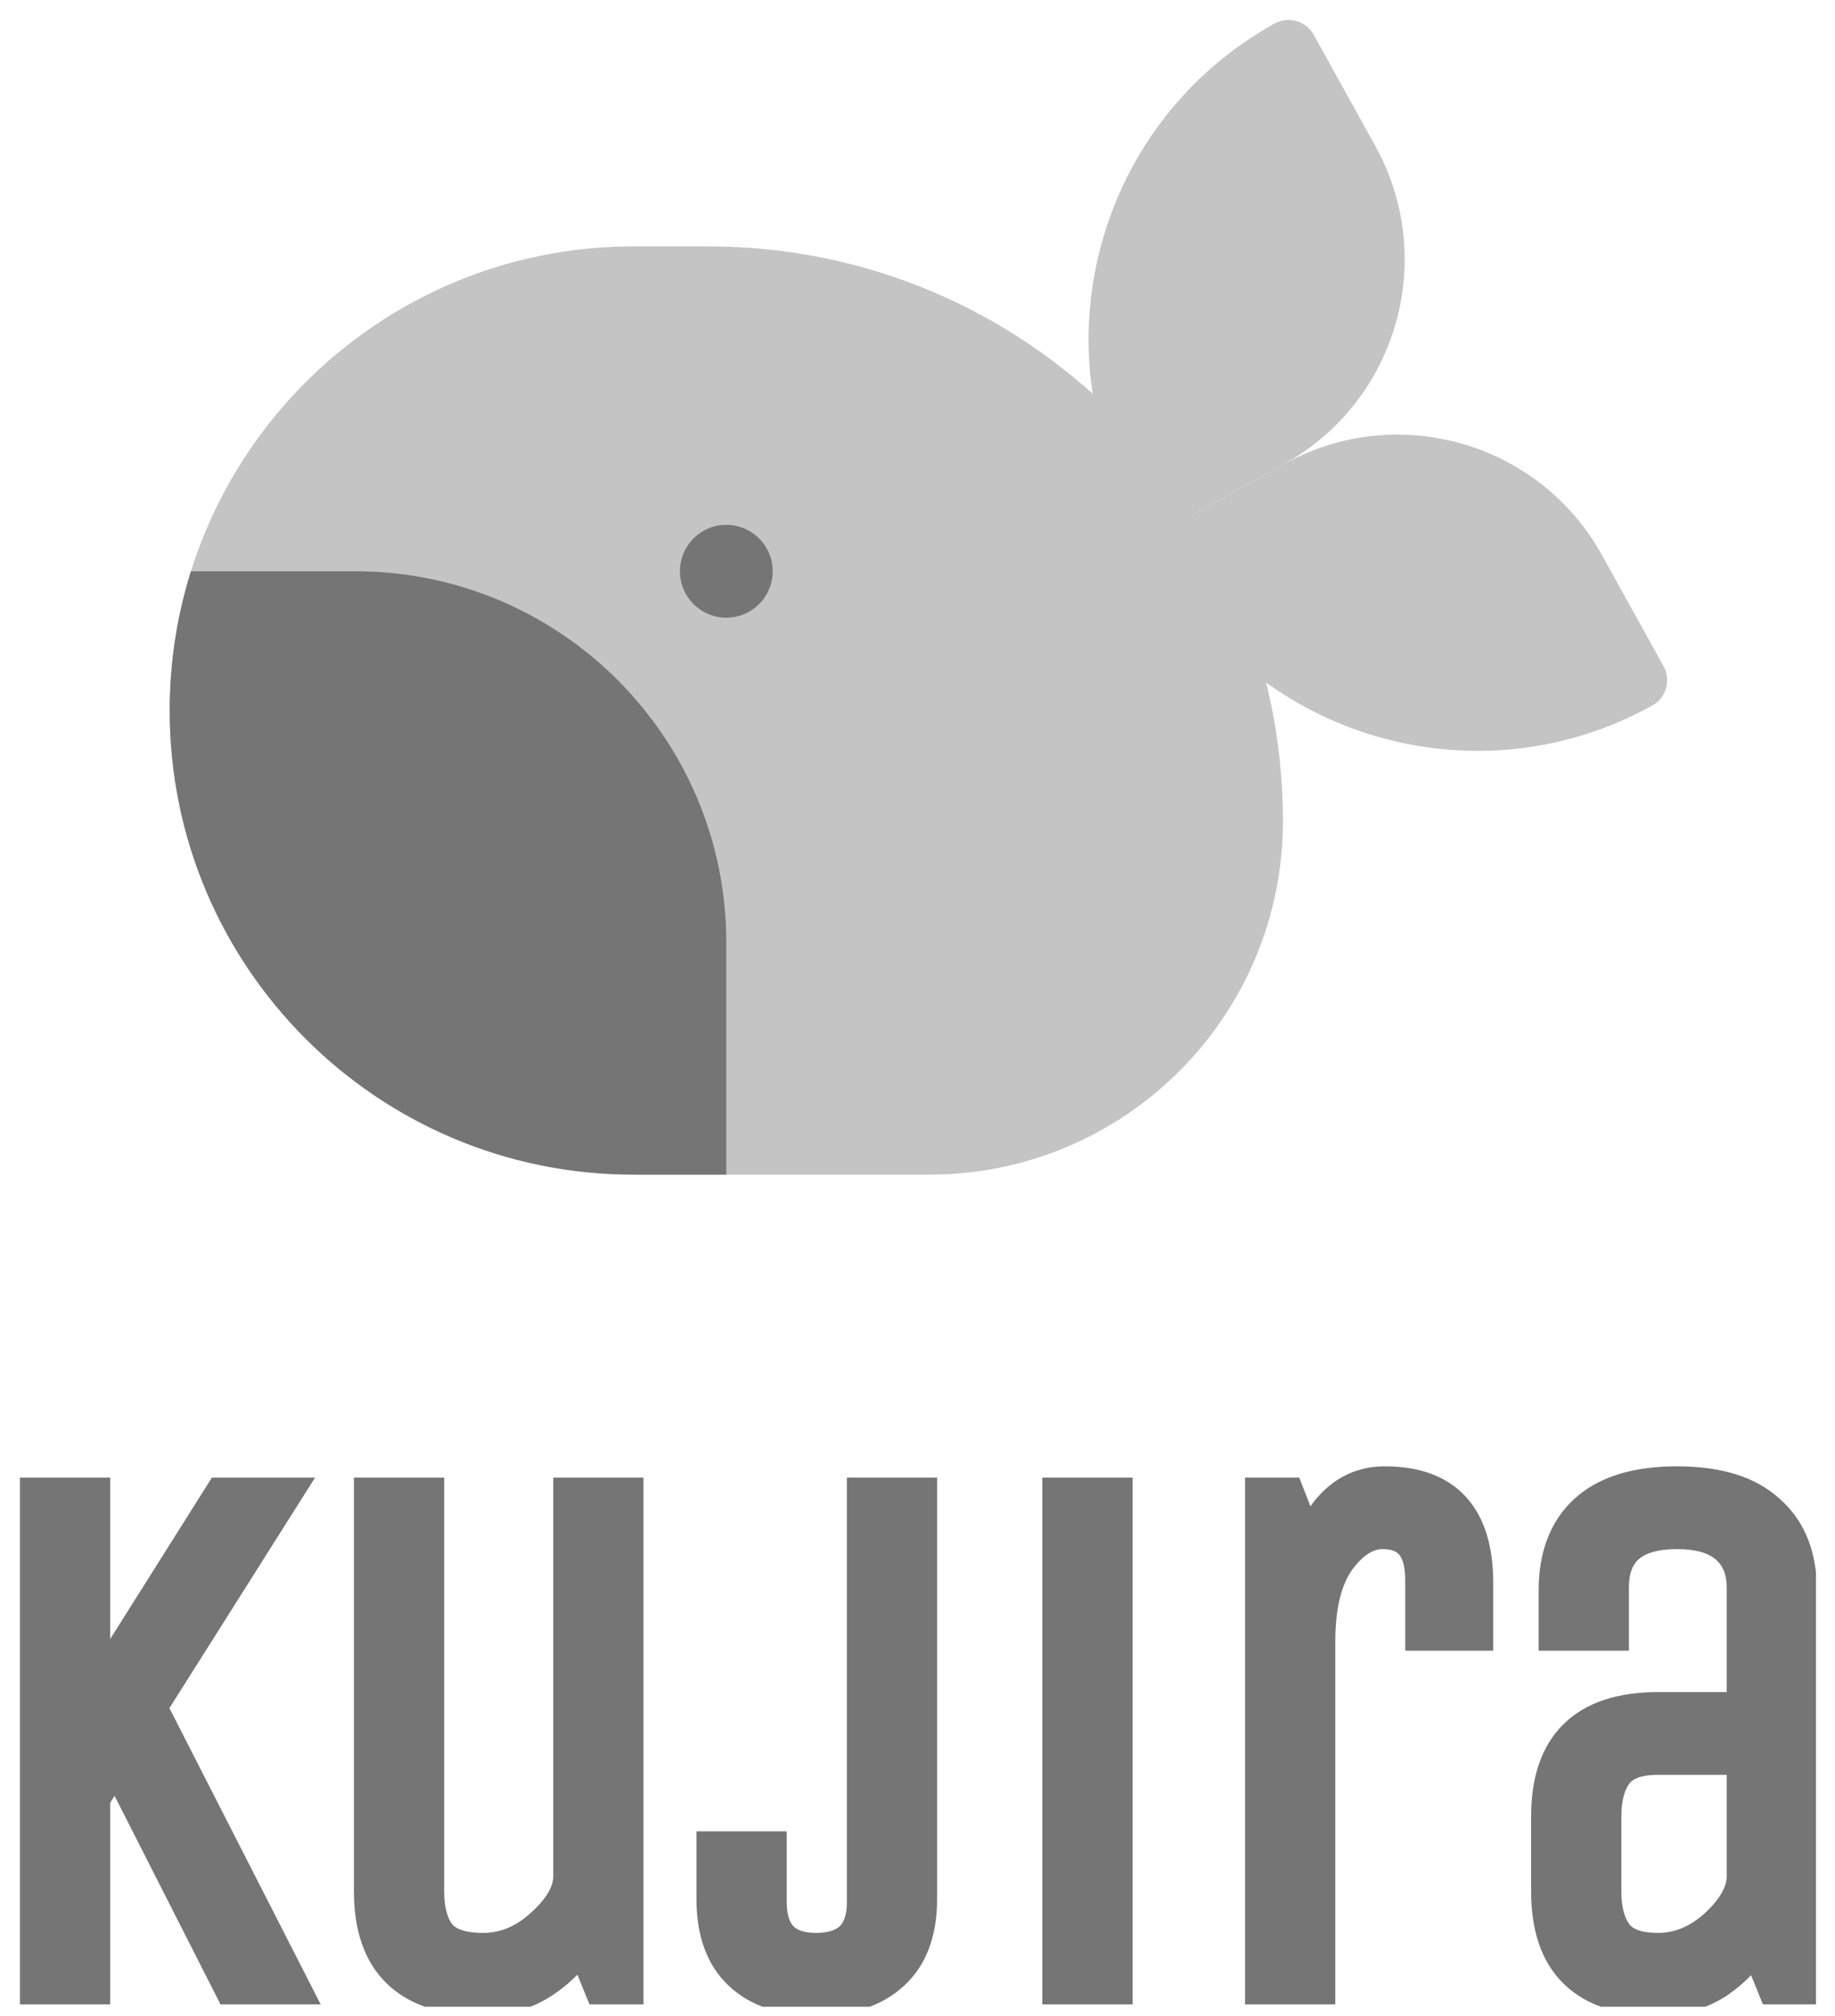 <svg width="92" height="101" viewBox="0 0 92 101" fill="none" xmlns="http://www.w3.org/2000/svg">
<g clip-path="url(#clip0_1413_4154)">
<path d="M8.508 35.602C8.508 22.758 18.92 12.346 31.763 12.346H35.529C51.43 12.346 64.321 25.237 64.321 41.139C64.321 50.925 56.389 58.857 46.603 58.857H31.763C18.92 58.857 8.508 48.445 8.508 35.602Z" fill="#C4C4C4"/>
<path fill-rule="evenodd" clip-rule="evenodd" d="M9.572 28.625C8.881 30.827 8.508 33.171 8.508 35.601C8.508 48.445 18.92 58.857 31.763 58.857H36.414V47.229C36.414 36.954 28.085 28.625 17.81 28.625H9.572Z" fill="#757575"/>
<path d="M36.415 30.95C37.699 30.95 38.74 29.909 38.74 28.625C38.74 27.34 37.699 26.299 36.415 26.299C35.13 26.299 34.089 27.34 34.089 28.625C34.089 29.909 35.13 30.95 36.415 30.95Z" fill="#757575"/>
<path d="M63.899 1.182C55.162 6.025 52.005 17.034 56.849 25.771L57.55 27.036L64.384 23.248C70.046 20.11 72.091 12.976 68.953 7.314L65.867 1.746C65.479 1.047 64.598 0.794 63.899 1.182Z" fill="#C4C4C4"/>
<path d="M82.84 35.352C74.103 40.196 63.095 37.039 58.252 28.302L57.55 27.036L64.384 23.248C70.046 20.11 77.18 22.155 80.319 27.817L83.405 33.385C83.792 34.084 83.539 34.965 82.84 35.352Z" fill="#C4C4C4"/>
<path d="M4.582 99.492H1.943V74.981H4.582V85.389L11.143 74.981H14.085L7.41 85.54L14.537 99.492H11.634L5.827 88.066L4.582 90.065V99.492ZM18.688 94.778V74.981H21.327V94.778C21.327 95.733 21.529 96.475 21.931 97.003C22.358 97.531 23.125 97.795 24.231 97.795C25.337 97.795 26.355 97.368 27.285 96.513C28.215 95.658 28.68 94.829 28.68 94.024V74.981H31.32V99.492H30.189L29.208 97.079C28.655 97.983 27.939 98.712 27.059 99.266C26.204 99.793 25.262 100.057 24.231 100.057C20.535 100.057 18.688 98.297 18.688 94.778ZM43.401 74.981H46.041V95.155C46.041 96.764 45.588 97.983 44.683 98.813C43.778 99.642 42.521 100.057 40.913 100.057C39.304 100.057 38.059 99.642 37.179 98.813C36.3 97.983 35.86 96.764 35.86 95.155V92.704H38.499V95.306C38.499 96.965 39.304 97.795 40.913 97.795C42.572 97.795 43.401 96.965 43.401 95.306V74.981ZM55.84 99.492H53.201V74.981H55.84V99.492ZM66.004 99.492H63.364V74.981H64.496L65.589 77.772C66.393 75.535 67.675 74.416 69.435 74.416C72.427 74.416 73.922 76.05 73.922 79.318V81.769H71.396V79.167C71.396 77.508 70.705 76.678 69.322 76.678C68.493 76.678 67.726 77.156 67.022 78.112C66.343 79.067 66.004 80.449 66.004 82.259V99.492ZM90.151 99.492H89.02L88.04 97.079C87.512 97.983 86.82 98.712 85.966 99.266C85.112 99.793 84.168 100.057 83.138 100.057C79.518 100.057 77.708 98.297 77.708 94.778V91.007C77.708 87.488 79.518 85.728 83.138 85.728H87.512V79.544C87.512 78.639 87.223 77.935 86.645 77.433C86.067 76.93 85.212 76.678 84.081 76.678C81.843 76.678 80.725 77.633 80.725 79.544V81.769H78.085V79.695C78.085 78.011 78.575 76.716 79.556 75.811C80.561 74.881 82.069 74.416 84.081 74.416C86.092 74.416 87.6 74.881 88.606 75.811C89.636 76.716 90.151 78.011 90.151 79.695V99.492ZM87.512 87.99H83.138C82.082 87.99 81.353 88.255 80.951 88.782C80.549 89.31 80.348 90.052 80.348 91.007V94.778C80.348 95.733 80.549 96.475 80.951 97.003C81.353 97.531 82.082 97.795 83.138 97.795C84.193 97.795 85.174 97.392 86.079 96.588C86.984 95.759 87.462 94.941 87.512 94.137V87.99Z" fill="#757575"/>
<path d="M4.582 99.492V100.434H5.525V99.492H4.582ZM1.943 99.492H1V100.434H1.943V99.492ZM1.943 74.982V74.039H1V74.982H1.943ZM4.582 74.982H5.525V74.039H4.582V74.982ZM4.582 85.389H3.64V88.652L5.38 85.892L4.582 85.389ZM11.143 74.982V74.039H10.623L10.346 74.479L11.143 74.982ZM14.085 74.982L14.881 75.485L15.796 74.039H14.085V74.982ZM7.41 85.54L6.613 85.036L6.326 85.49L6.571 85.969L7.41 85.54ZM14.537 99.492V100.434H16.077L15.377 99.063L14.537 99.492ZM11.634 99.492L10.793 99.919L11.055 100.434H11.634V99.492ZM5.827 88.066L6.667 87.639L5.91 86.149L5.026 87.568L5.827 88.066ZM4.582 90.065L3.782 89.566L3.64 89.795V90.065H4.582ZM4.582 98.549H1.943V100.434H4.582V98.549ZM2.885 99.492V74.982H1V99.492H2.885ZM1.943 75.925H4.582V74.039H1.943V75.925ZM3.64 74.982V85.389H5.525V74.982H3.64ZM5.38 85.892L11.941 75.485L10.346 74.479L3.785 84.886L5.38 85.892ZM11.143 75.925H14.085V74.039H11.143V75.925ZM13.288 74.478L6.613 85.036L8.207 86.044L14.881 75.485L13.288 74.478ZM6.571 85.969L13.698 99.92L15.377 99.063L8.25 85.111L6.571 85.969ZM14.537 98.549H11.634V100.434H14.537V98.549ZM12.474 99.064L6.667 87.639L4.986 88.493L10.793 99.919L12.474 99.064ZM5.026 87.568L3.782 89.566L5.382 90.563L6.627 88.565L5.026 87.568ZM3.64 90.065V99.492H5.525V90.065H3.64ZM18.688 74.982V74.039H17.745V74.982H18.688ZM21.327 74.982H22.27V74.039H21.327V74.982ZM21.931 97.003L21.181 97.574L21.189 97.585L21.198 97.596L21.931 97.003ZM28.68 74.982V74.039H27.738V74.982H28.68ZM31.32 74.982H32.263V74.039H31.32V74.982ZM31.32 99.492V100.434H32.263V99.492H31.32ZM30.189 99.492L29.315 99.846L29.554 100.434H30.189V99.492ZM29.208 97.079L30.082 96.724L29.378 94.992L28.404 96.587L29.208 97.079ZM27.059 99.266L27.554 100.068L27.561 100.064L27.059 99.266ZM19.631 94.778V74.982H17.745V94.778H19.631ZM18.688 75.925H21.327V74.039H18.688V75.925ZM20.385 74.982V94.778H22.27V74.982H20.385ZM20.385 94.778C20.385 95.852 20.609 96.824 21.181 97.574L22.681 96.431C22.448 96.126 22.27 95.615 22.27 94.778H20.385ZM21.198 97.596C21.892 98.453 23.017 98.737 24.231 98.737V96.852C23.233 96.852 22.824 96.609 22.663 96.41L21.198 97.596ZM24.231 98.737C25.607 98.737 26.846 98.197 27.923 97.207L26.647 95.819C25.865 96.538 25.067 96.852 24.231 96.852V98.737ZM27.923 97.207C28.939 96.274 29.623 95.211 29.623 94.024H27.738C27.738 94.446 27.492 95.043 26.647 95.819L27.923 97.207ZM29.623 94.024V74.982H27.738V94.024H29.623ZM28.68 75.925H31.32V74.039H28.68V75.925ZM30.377 74.982V99.492H32.263V74.982H30.377ZM31.32 98.549H30.189V100.434H31.32V98.549ZM31.062 99.137L30.082 96.724L28.335 97.433L29.315 99.846L31.062 99.137ZM28.404 96.587C27.925 97.37 27.311 97.993 26.557 98.468L27.561 100.064C28.566 99.432 29.386 98.597 30.013 97.57L28.404 96.587ZM26.564 98.463C25.862 98.897 25.091 99.115 24.231 99.115V101C25.432 101 26.547 100.69 27.554 100.068L26.564 98.463ZM24.231 99.115C22.517 99.115 21.407 98.706 20.724 98.055C20.049 97.412 19.631 96.38 19.631 94.778H17.745C17.745 96.695 18.251 98.303 19.424 99.42C20.588 100.529 22.249 101 24.231 101V99.115ZM43.401 74.982V74.039H42.459V74.982H43.401ZM46.041 74.982H46.983V74.039H46.041V74.982ZM35.86 92.704V91.762H34.917V92.704H35.86ZM38.499 92.704H39.442V91.762H38.499V92.704ZM43.401 75.925H46.041V74.039H43.401V75.925ZM45.098 74.982V95.155H46.983V74.982H45.098ZM45.098 95.155C45.098 96.586 44.701 97.518 44.046 98.118L45.32 99.507C46.476 98.449 46.983 96.942 46.983 95.155H45.098ZM44.046 98.118C43.364 98.744 42.361 99.115 40.913 99.115V101C42.682 101 44.193 100.541 45.32 99.507L44.046 98.118ZM40.913 99.115C39.463 99.115 38.48 98.743 37.826 98.127L36.533 99.499C37.639 100.542 39.145 101 40.913 101V99.115ZM37.826 98.127C37.192 97.529 36.802 96.594 36.802 95.155H34.917C34.917 96.934 35.407 98.438 36.533 99.499L37.826 98.127ZM36.802 95.155V92.704H34.917V95.155H36.802ZM35.86 93.647H38.499V91.762H35.86V93.647ZM37.557 92.704V95.306H39.442V92.704H37.557ZM37.557 95.306C37.557 96.274 37.791 97.174 38.426 97.829C39.066 98.489 39.955 98.737 40.913 98.737V96.852C40.261 96.852 39.944 96.686 39.779 96.516C39.61 96.341 39.442 95.998 39.442 95.306H37.557ZM40.913 98.737C41.887 98.737 42.792 98.493 43.446 97.839C44.099 97.185 44.344 96.281 44.344 95.306H42.459C42.459 95.99 42.288 96.33 42.112 96.506C41.937 96.681 41.597 96.852 40.913 96.852V98.737ZM44.344 95.306V74.982H42.459V95.306H44.344ZM55.84 99.492V100.434H56.783V99.492H55.84ZM53.201 99.492H52.258V100.434H53.201V99.492ZM53.201 74.982V74.039H52.258V74.982H53.201ZM55.84 74.982H56.783V74.039H55.84V74.982ZM55.84 98.549H53.201V100.434H55.84V98.549ZM54.144 99.492V74.982H52.258V99.492H54.144ZM53.201 75.925H55.84V74.039H53.201V75.925ZM54.898 74.982V99.492H56.783V74.982H54.898ZM66.004 99.492V100.434H66.947V99.492H66.004ZM63.364 99.492H62.422V100.434H63.364V99.492ZM63.364 74.982V74.039H62.422V74.982H63.364ZM64.496 74.982L65.373 74.638L65.139 74.039H64.496V74.982ZM65.589 77.772L64.711 78.116L65.627 80.453L66.476 78.091L65.589 77.772ZM73.922 81.769V82.712H74.865V81.769H73.922ZM71.396 81.769H70.453V82.712H71.396V81.769ZM67.022 78.112L66.263 77.552L66.258 77.559L66.253 77.565L67.022 78.112ZM66.004 98.549H63.364V100.434H66.004V98.549ZM64.307 99.492V74.982H62.422V99.492H64.307ZM63.364 75.925H64.496V74.039H63.364V75.925ZM63.618 75.326L64.711 78.116L66.467 77.428L65.373 74.638L63.618 75.326ZM66.476 78.091C66.844 77.067 67.292 76.386 67.774 75.965C68.237 75.561 68.775 75.359 69.435 75.359V73.473C68.336 73.473 67.353 73.83 66.534 74.545C65.734 75.243 65.138 76.24 64.702 77.453L66.476 78.091ZM69.435 75.359C70.763 75.359 71.592 75.717 72.105 76.278C72.633 76.854 72.98 77.81 72.98 79.318H74.865C74.865 77.558 74.464 76.063 73.496 75.005C72.513 73.931 71.099 73.473 69.435 73.473V75.359ZM72.98 79.318V81.769H74.865V79.318H72.98ZM73.922 80.826H71.396V82.712H73.922V80.826ZM72.339 81.769V79.167H70.453V81.769H72.339ZM72.339 79.167C72.339 78.23 72.147 77.351 71.602 76.697C71.029 76.01 70.209 75.735 69.322 75.735V77.621C69.818 77.621 70.035 77.762 70.153 77.904C70.299 78.079 70.453 78.445 70.453 79.167H72.339ZM69.322 75.735C68.079 75.735 67.064 76.466 66.263 77.552L67.781 78.67C68.388 77.847 68.906 77.621 69.322 77.621V75.735ZM66.253 77.565C65.415 78.745 65.061 80.353 65.061 82.259H66.947C66.947 80.546 67.271 79.388 67.79 78.657L66.253 77.565ZM65.061 82.259V99.492H66.947V82.259H65.061ZM90.151 99.492V100.434H91.094V99.492H90.151ZM89.02 99.492L88.147 99.846L88.386 100.434H89.02V99.492ZM88.04 97.079L88.913 96.724L88.192 94.947L87.226 96.603L88.04 97.079ZM85.966 99.266L86.461 100.068L86.47 100.062L86.478 100.057L85.966 99.266ZM87.512 85.728V86.671H88.455V85.728H87.512ZM80.725 81.769V82.712H81.667V81.769H80.725ZM78.085 81.769H77.142V82.712H78.085V81.769ZM79.556 75.811L80.195 76.504L80.196 76.503L79.556 75.811ZM88.606 75.811L87.965 76.503L87.974 76.512L87.983 76.519L88.606 75.811ZM87.512 87.99H88.455V87.048H87.512V87.99ZM86.079 96.588L86.705 97.293L86.711 97.288L86.716 97.283L86.079 96.588ZM87.512 94.137L88.453 94.196L88.455 94.166V94.137H87.512ZM90.151 98.549H89.02V100.434H90.151V98.549ZM89.894 99.137L88.913 96.724L87.166 97.433L88.147 99.846L89.894 99.137ZM87.226 96.603C86.77 97.384 86.181 98.004 85.454 98.474L86.478 100.057C87.461 99.421 88.254 98.582 88.854 97.553L87.226 96.603ZM85.47 98.463C84.769 98.897 83.998 99.115 83.138 99.115V101C84.339 101 85.454 100.69 86.461 100.068L85.47 98.463ZM83.138 99.115C81.466 99.115 80.388 98.708 79.722 98.061C79.062 97.419 78.65 96.386 78.65 94.778H76.765C76.765 96.69 77.258 98.296 78.409 99.414C79.553 100.526 81.189 101 83.138 101V99.115ZM78.65 94.778V91.007H76.765V94.778H78.65ZM78.65 91.007C78.65 89.4 79.062 88.366 79.722 87.724C80.388 87.078 81.466 86.671 83.138 86.671V84.785C81.189 84.785 79.553 85.259 78.409 86.373C77.258 87.49 76.765 89.096 76.765 91.007H78.65ZM83.138 86.671H87.512V84.785H83.138V86.671ZM88.455 85.728V79.544H86.57V85.728H88.455ZM88.455 79.544C88.455 78.421 88.085 77.436 87.263 76.721L86.026 78.144C86.361 78.434 86.57 78.858 86.57 79.544H88.455ZM87.263 76.721C86.448 76.012 85.334 75.735 84.081 75.735V77.621C85.09 77.621 85.685 77.847 86.026 78.144L87.263 76.721ZM84.081 75.735C82.85 75.735 81.751 75.995 80.951 76.678C80.123 77.385 79.782 78.401 79.782 79.544H81.667C81.667 78.777 81.885 78.36 82.176 78.112C82.495 77.839 83.074 77.621 84.081 77.621V75.735ZM79.782 79.544V81.769H81.667V79.544H79.782ZM80.725 80.826H78.085V82.712H80.725V80.826ZM79.028 81.769V79.695H77.142V81.769H79.028ZM79.028 79.695C79.028 78.2 79.456 77.186 80.195 76.504L78.916 75.118C77.695 76.247 77.142 77.821 77.142 79.695H79.028ZM80.196 76.503C80.96 75.795 82.197 75.359 84.081 75.359V73.473C81.942 73.473 80.162 73.966 78.915 75.119L80.196 76.503ZM84.081 75.359C85.964 75.359 87.2 75.795 87.965 76.503L89.245 75.119C88 73.966 86.22 73.473 84.081 73.473V75.359ZM87.983 76.519C88.765 77.205 89.209 78.215 89.209 79.695H91.094C91.094 77.807 90.507 76.226 89.227 75.103L87.983 76.519ZM89.209 79.695V99.492H91.094V79.695H89.209ZM87.512 87.048H83.138V88.933H87.512V87.048ZM83.138 87.048C81.963 87.048 80.866 87.339 80.201 88.211L81.701 89.354C81.84 89.171 82.201 88.933 83.138 88.933V87.048ZM80.201 88.211C79.629 88.962 79.405 89.933 79.405 91.007H81.29C81.29 90.171 81.468 89.659 81.701 89.354L80.201 88.211ZM79.405 91.007V94.778H81.29V91.007H79.405ZM79.405 94.778C79.405 95.852 79.629 96.824 80.201 97.574L81.701 96.431C81.468 96.126 81.29 95.615 81.29 94.778H79.405ZM80.201 97.574C80.866 98.447 81.963 98.737 83.138 98.737V96.852C82.201 96.852 81.84 96.615 81.701 96.431L80.201 97.574ZM83.138 98.737C84.458 98.737 85.655 98.227 86.705 97.293L85.453 95.883C84.693 96.558 83.929 96.852 83.138 96.852V98.737ZM86.716 97.283C87.709 96.373 88.381 95.344 88.453 94.196L86.571 94.079C86.543 94.539 86.26 95.144 85.442 95.893L86.716 97.283ZM88.455 94.137V87.99H86.57V94.137H88.455Z" fill="#757575"/>
</g>
<defs>
<clipPath id="clip0_1413_4154">
<rect width="90.09" height="100" fill="white" transform="translate(0.955 0.553)"/>
</clipPath>
</defs>
</svg>
